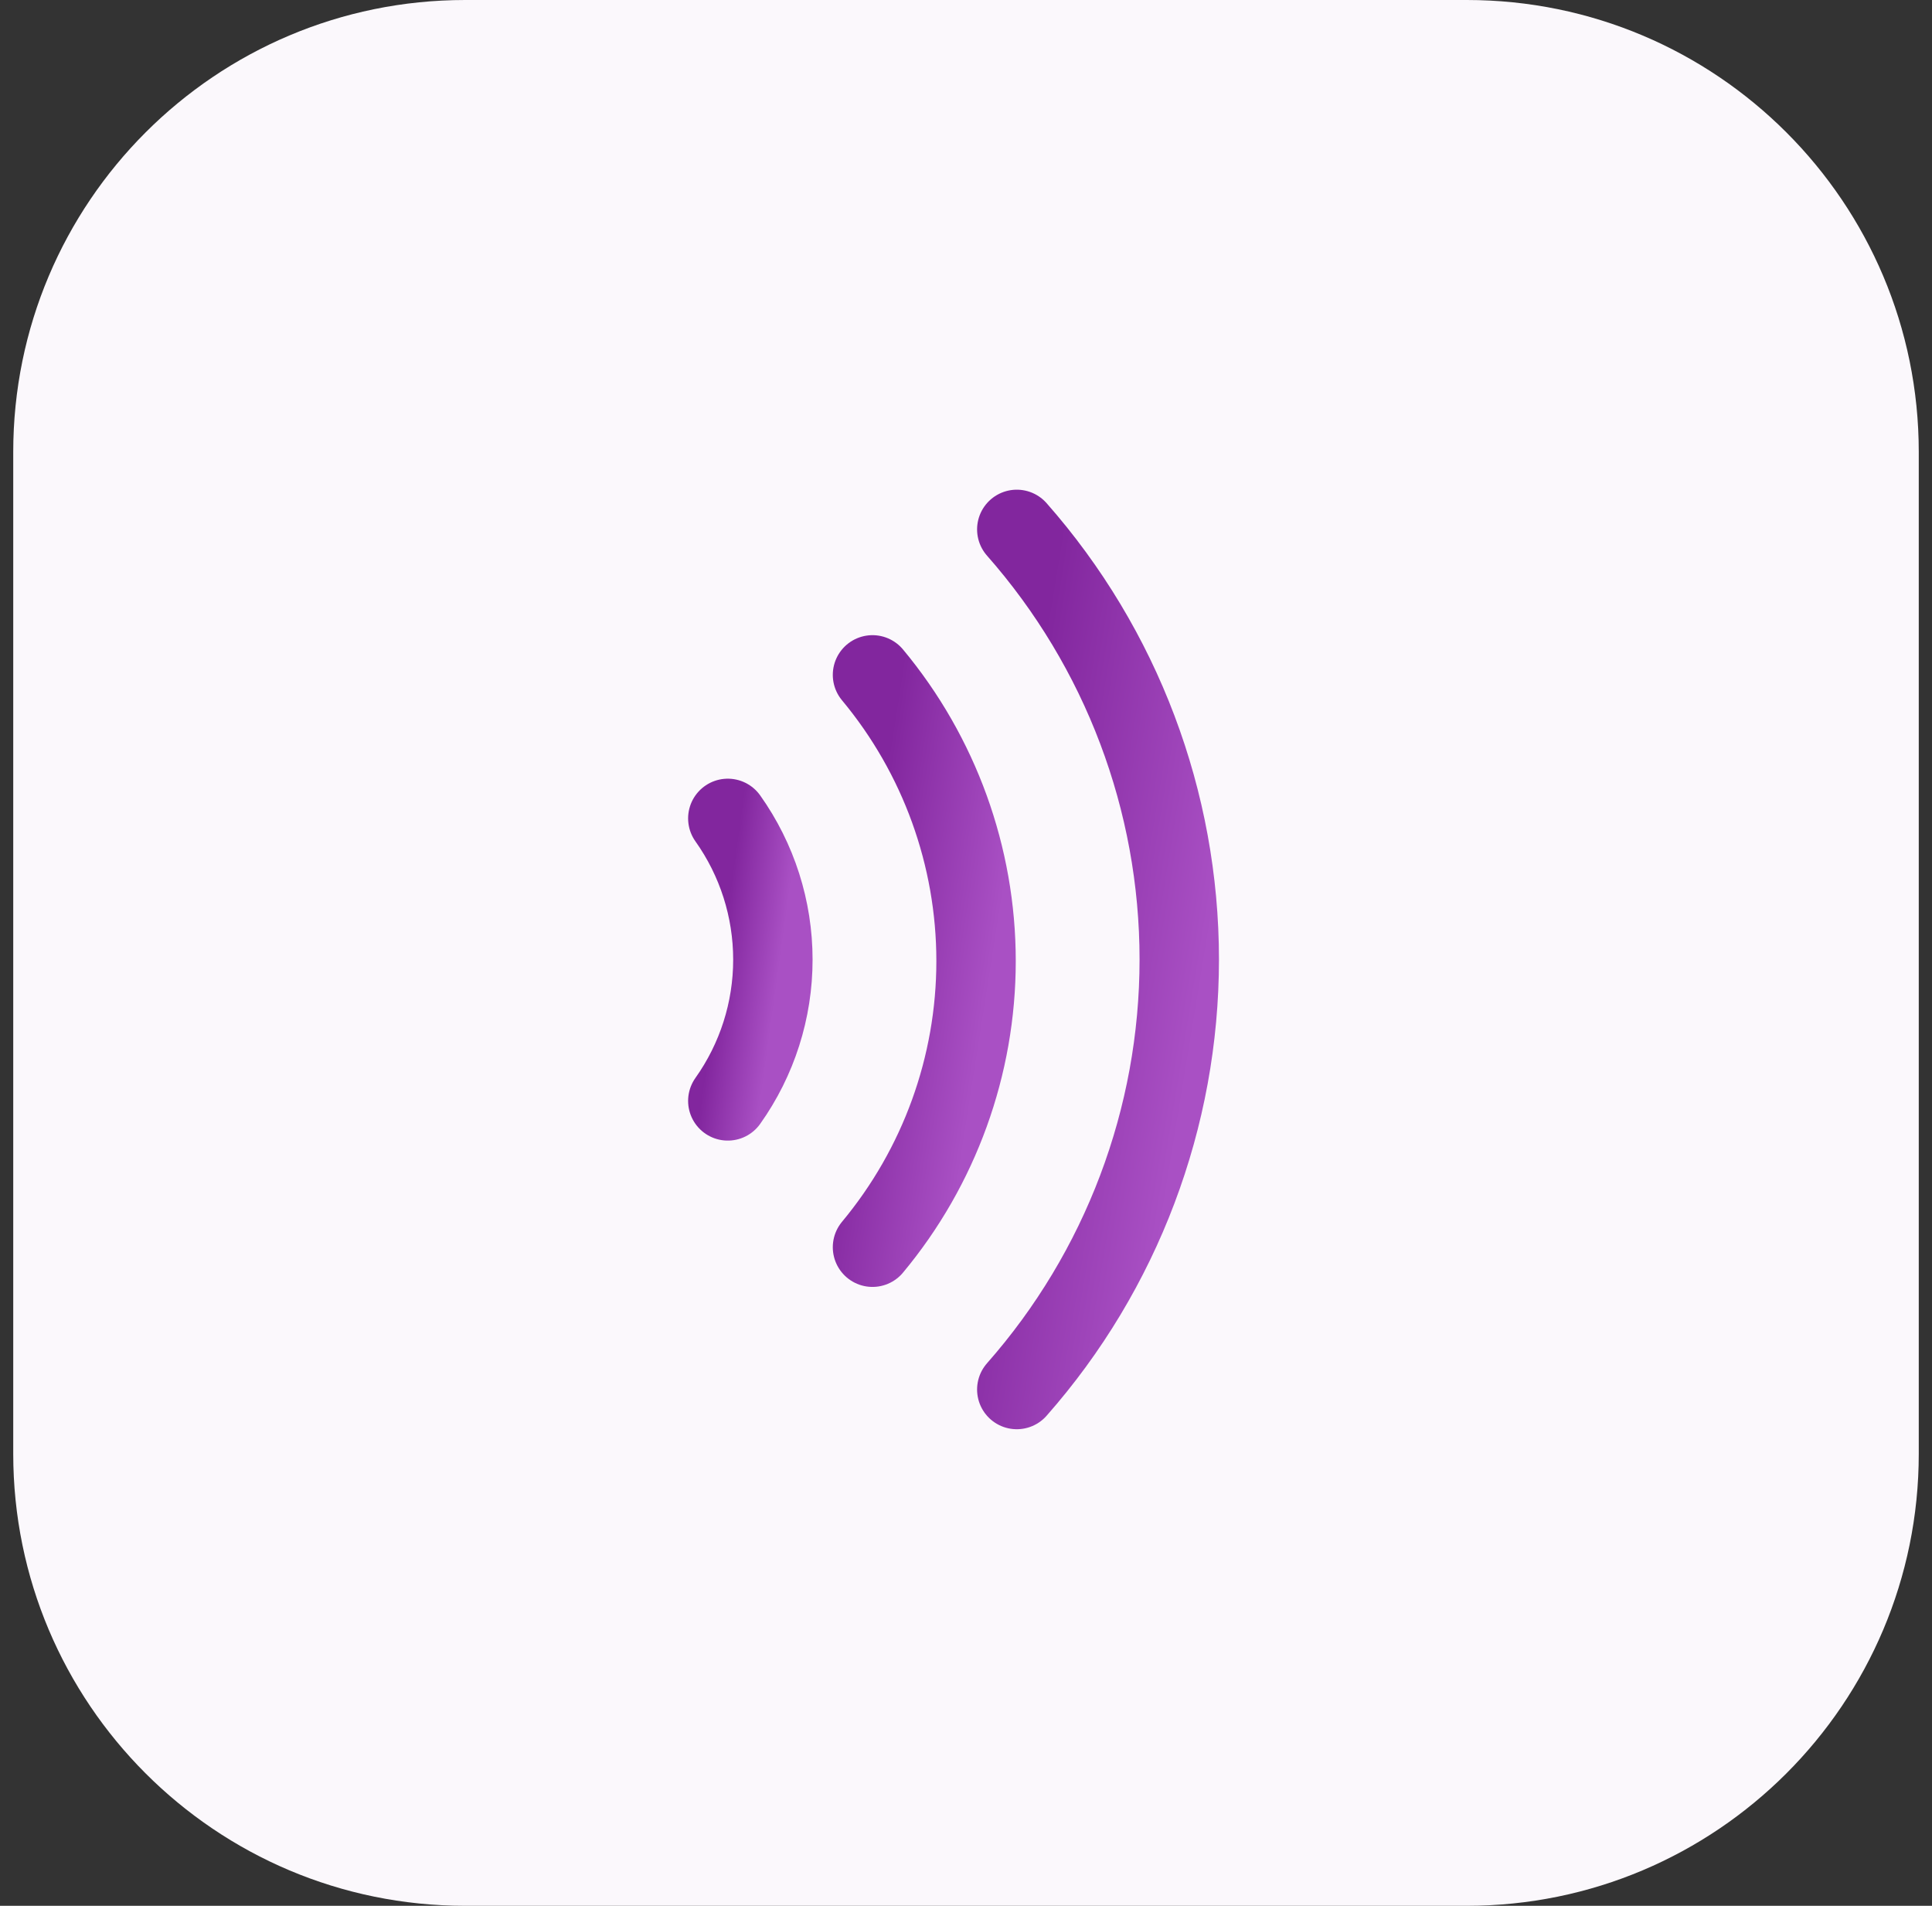 <svg width="73" height="72" viewBox="0 0 73 72" fill="none" xmlns="http://www.w3.org/2000/svg">
<rect x="0" y="0" width="73" height="72" fill="#333333" stroke="none"/>
<g id="icon-contactless" clip-path="url(#clip0_264_2)">
<g id="icon-contactless_2">
<g id="Group 347">
<path id="Rectangle 1013" d="M55.423 0H17.577C8.146 0 0.5 7.646 0.5 17.077V54.923C0.5 64.354 8.146 72 17.577 72H55.423C64.854 72 72.5 64.354 72.5 54.923V17.077C72.5 7.646 64.854 0 55.423 0Z" fill="#FBF8FC"/>
<g id="Group 341">
<path id="Vector" d="M32.967 25.496C35.495 28.532 36.88 32.357 36.88 36.307C36.88 40.258 35.495 44.083 32.967 47.119" stroke="url(#paint0_linear_264_2)" stroke-width="3" stroke-linecap="round" stroke-linejoin="round"/>
<path id="Vector_2" d="M38.419 20C42.375 24.488 44.558 30.265 44.558 36.248C44.558 42.23 42.375 48.008 38.419 52.495" stroke="url(#paint1_linear_264_2)" stroke-width="3" stroke-linecap="round" stroke-linejoin="round"/>
<path id="Vector_3" d="M27.5 30.918C28.608 32.477 29.203 34.342 29.203 36.255C29.203 38.167 28.608 40.032 27.5 41.591" stroke="url(#paint2_linear_264_2)" stroke-width="3" stroke-linecap="round" stroke-linejoin="round"/>
</g>
</g>
</g>
</g>
<defs>
<linearGradient id="paint0_linear_264_2" x1="36.352" y1="43.767" x2="31.299" y2="42.974" gradientUnits="userSpaceOnUse">
<stop stop-color="#A950C4"/>
<stop offset="1" stop-color="#82269E"/>
</linearGradient>
<linearGradient id="paint1_linear_264_2" x1="43.729" y1="47.459" x2="35.818" y2="46.162" gradientUnits="userSpaceOnUse">
<stop stop-color="#A950C4"/>
<stop offset="1" stop-color="#82269E"/>
</linearGradient>
<linearGradient id="paint2_linear_264_2" x1="28.973" y1="39.937" x2="26.762" y2="39.631" gradientUnits="userSpaceOnUse">
<stop stop-color="#A950C4"/>
<stop offset="1" stop-color="#82269E"/>
</linearGradient>
<clipPath id="clip0_264_2">
<rect width="72" height="72" fill="white" transform="translate(0.5)"/>
</clipPath>
</defs>
</svg>

